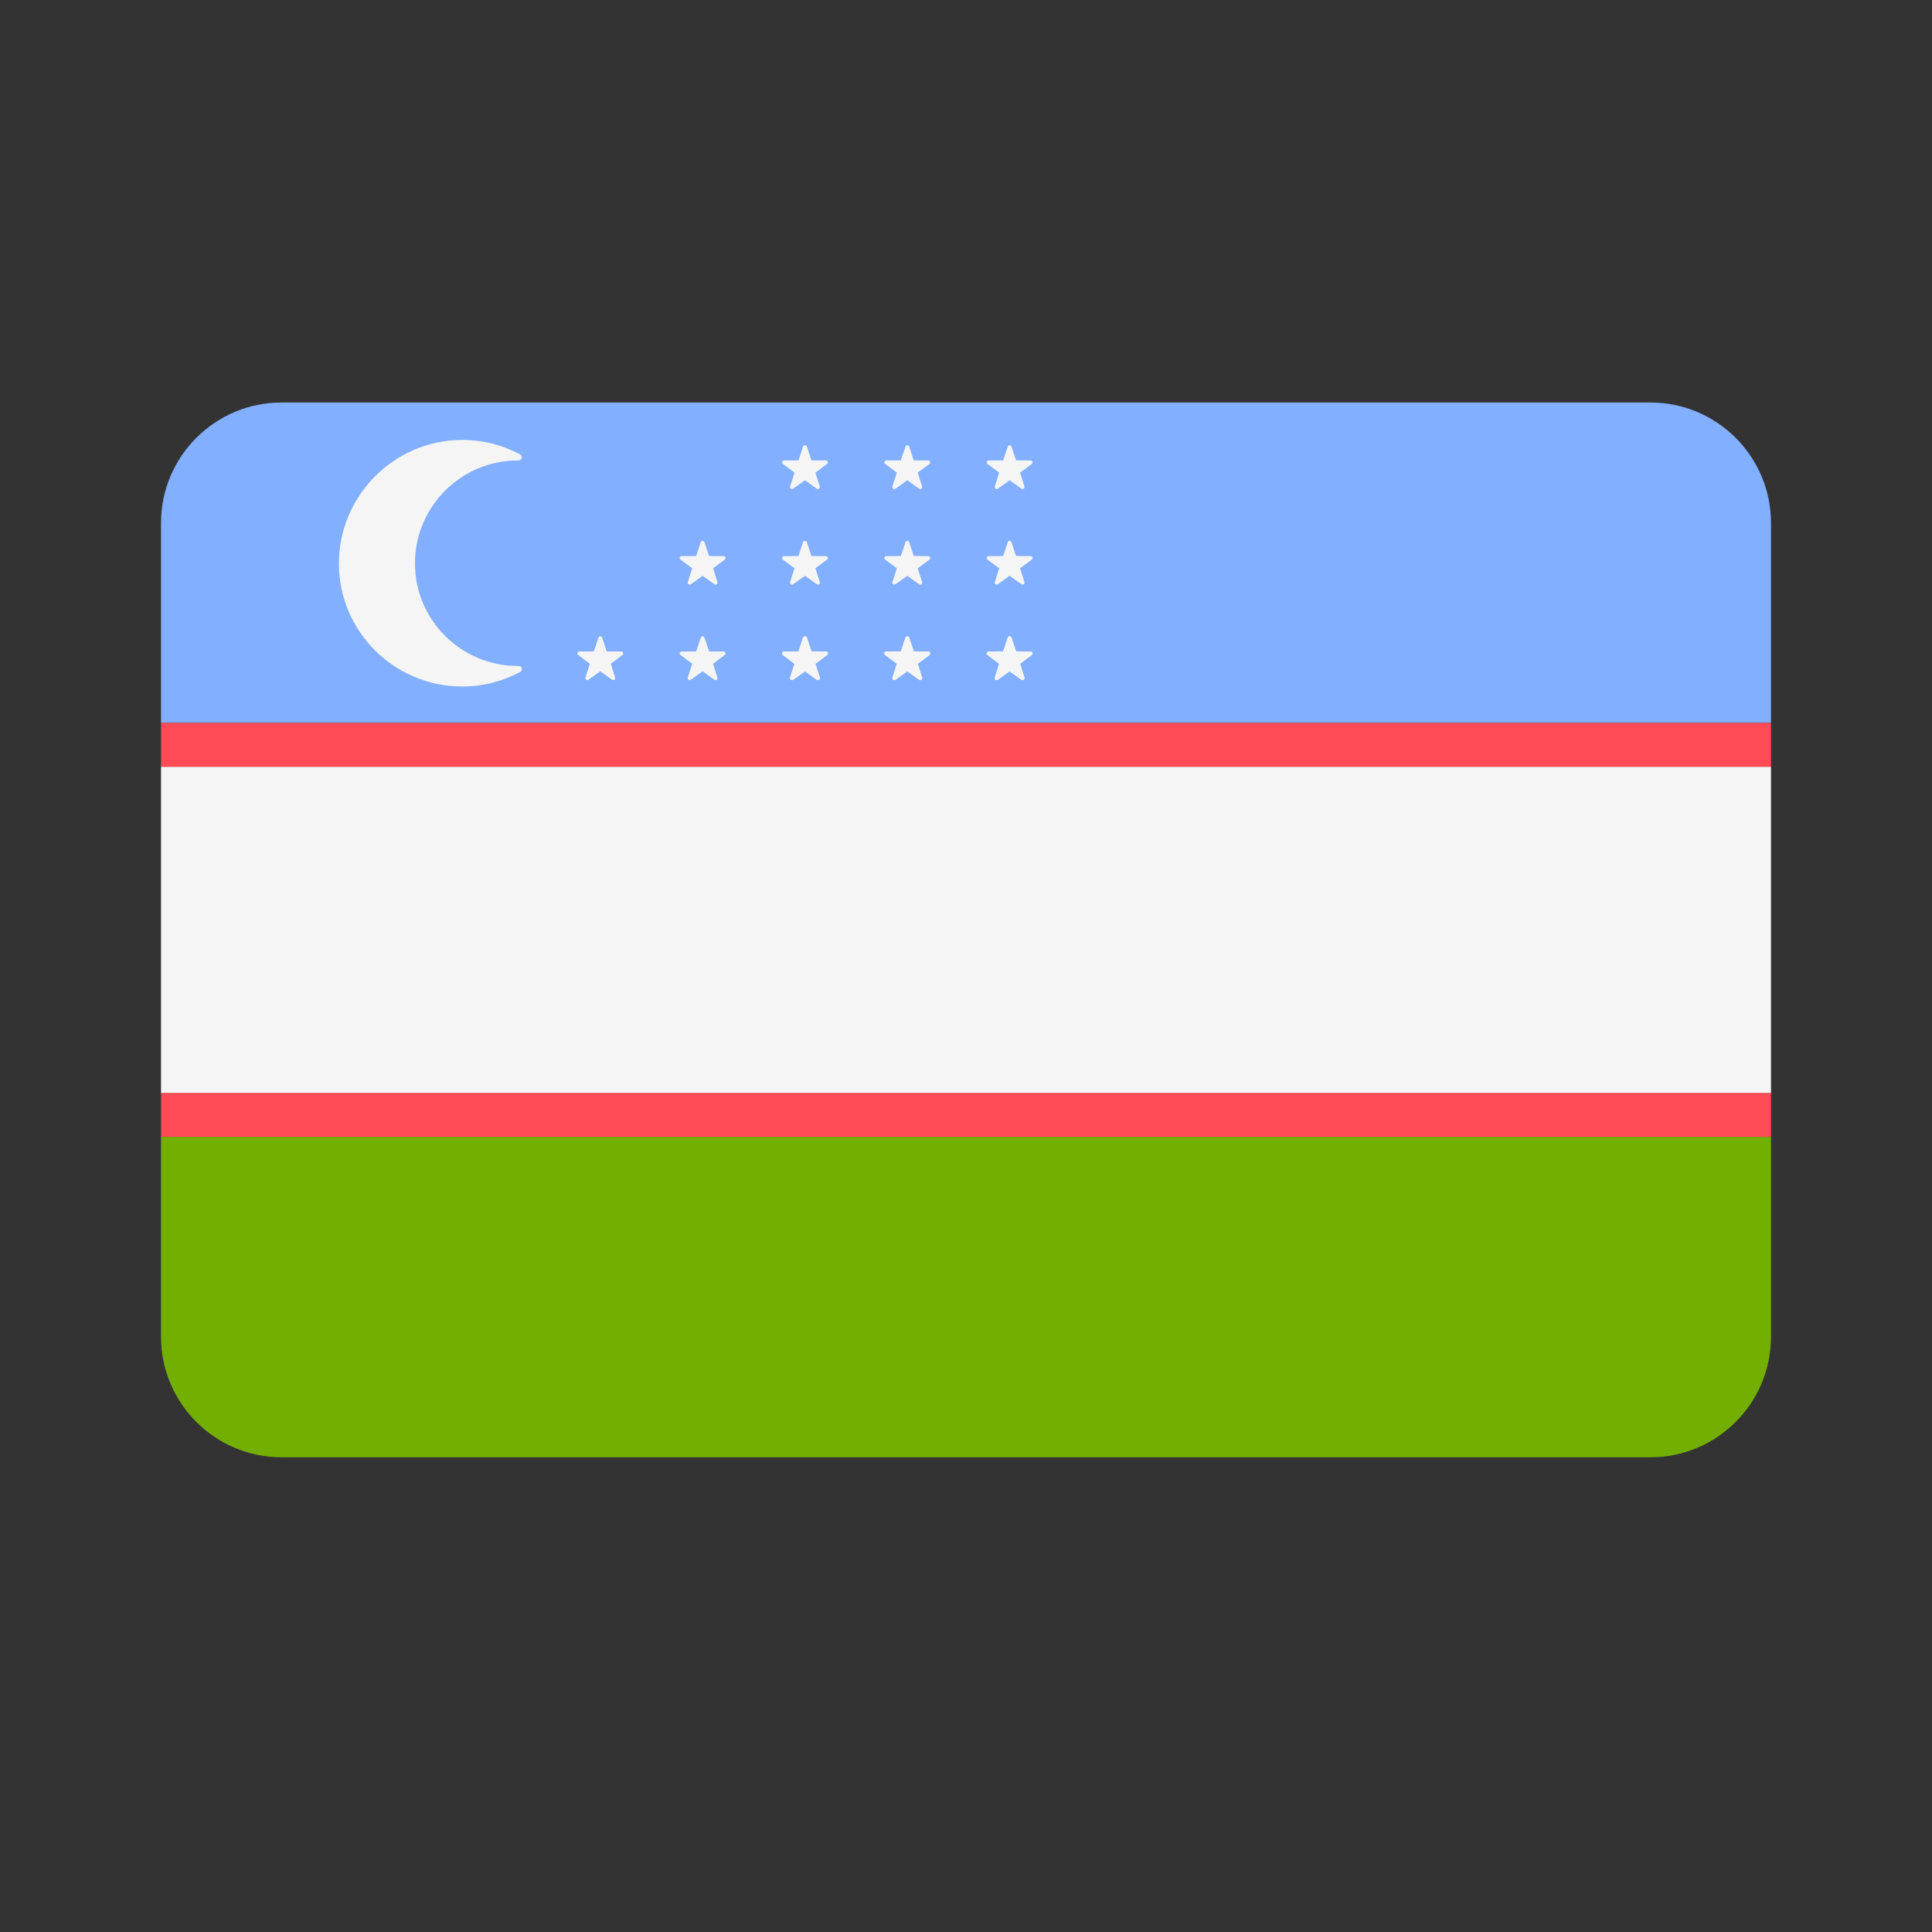 <svg xmlns="http://www.w3.org/2000/svg" width="24" height="24" viewBox="0 0 24 24" fill="none">
  <rect x="0" y="0" width="24" height="24" fill="#333333" stroke="none"/>
  <path d="M20.502 5H3.498C2.671 5 2 5.671 2 6.498V8.98H22V6.498C22 5.671 21.329 5 20.502 5Z" fill="#82AFFF"/>
  <path d="M2 16.605C2 17.432 2.671 18.103 3.498 18.103H20.502C21.329 18.103 22 17.432 22 16.605V14.123H2V16.605Z" fill="#73AF00"/>
  <path d="M22 9.525H2V13.58H22V9.525Z" fill="#F5F5F5"/>
  <path d="M2 9.368V9.525H22V9.368V8.98H2V9.368Z" fill="#FF4B55"/>
  <path d="M2 13.735V14.123H22V13.735V13.578H2V13.735Z" fill="#FF4B55"/>
  <path d="M6.433 8.273C5.727 8.273 5.155 7.702 5.155 6.999C5.155 6.293 5.727 5.72 6.433 5.72C6.436 5.72 6.439 5.72 6.441 5.72C6.483 5.72 6.497 5.665 6.461 5.645C6.243 5.529 5.995 5.463 5.732 5.465C4.887 5.471 4.201 6.171 4.21 7.016C4.219 7.852 4.902 8.528 5.743 8.528C6.003 8.528 6.247 8.462 6.462 8.347C6.499 8.328 6.484 8.273 6.442 8.273C6.439 8.273 6.436 8.273 6.433 8.273Z" fill="#F5F5F5"/>
  <path d="M7.434 7.921L7.377 8.092L7.197 8.093C7.173 8.094 7.163 8.123 7.182 8.137L7.327 8.245L7.273 8.417C7.266 8.439 7.291 8.457 7.31 8.444L7.457 8.339L7.604 8.444C7.623 8.457 7.648 8.439 7.641 8.417L7.587 8.245L7.732 8.137C7.751 8.123 7.741 8.094 7.718 8.093L7.537 8.092L7.48 7.921C7.473 7.899 7.441 7.899 7.434 7.921Z" fill="#F5F5F5"/>
  <path d="M8.705 7.921L8.648 8.092L8.468 8.093C8.444 8.094 8.435 8.123 8.454 8.137L8.599 8.245L8.544 8.417C8.537 8.439 8.563 8.457 8.582 8.444L8.728 8.339L8.875 8.444C8.894 8.457 8.919 8.439 8.912 8.417L8.858 8.245L9.003 8.137C9.022 8.123 9.012 8.094 8.989 8.093L8.808 8.092L8.751 7.921C8.744 7.899 8.713 7.899 8.705 7.921Z" fill="#F5F5F5"/>
  <path d="M9.976 7.921L9.919 8.092L9.739 8.093C9.716 8.094 9.706 8.123 9.725 8.137L9.87 8.245L9.815 8.417C9.808 8.439 9.834 8.457 9.853 8.444L10 8.339L10.146 8.444C10.165 8.457 10.191 8.439 10.184 8.417L10.129 8.245L10.274 8.137C10.293 8.123 10.284 8.094 10.26 8.093L10.08 8.092L10.023 7.921C10.015 7.899 9.984 7.899 9.976 7.921Z" fill="#F5F5F5"/>
  <path d="M11.248 7.921L11.191 8.092L11.01 8.093C10.987 8.094 10.977 8.123 10.996 8.137L11.141 8.245L11.086 8.417C11.079 8.439 11.105 8.457 11.124 8.444L11.271 8.339L11.418 8.444C11.437 8.457 11.462 8.439 11.455 8.417L11.4 8.245L11.546 8.137C11.564 8.123 11.555 8.094 11.531 8.093L11.351 8.092L11.294 7.921C11.286 7.899 11.255 7.899 11.248 7.921Z" fill="#F5F5F5"/>
  <path d="M12.519 7.921L12.462 8.092L12.281 8.093C12.258 8.094 12.248 8.123 12.267 8.137L12.412 8.245L12.358 8.417C12.351 8.439 12.376 8.457 12.395 8.444L12.542 8.339L12.689 8.444C12.708 8.457 12.733 8.439 12.726 8.417L12.672 8.245L12.817 8.137C12.836 8.123 12.826 8.094 12.803 8.093L12.622 8.092L12.565 7.921C12.558 7.899 12.526 7.899 12.519 7.921Z" fill="#F5F5F5"/>
  <path d="M8.705 6.735L8.648 6.907L8.468 6.908C8.444 6.908 8.435 6.938 8.454 6.952L8.599 7.059L8.544 7.231C8.537 7.253 8.563 7.272 8.582 7.258L8.728 7.153L8.875 7.258C8.894 7.272 8.919 7.253 8.912 7.231L8.858 7.059L9.003 6.952C9.022 6.938 9.012 6.908 8.989 6.908L8.808 6.907L8.751 6.735C8.744 6.713 8.713 6.713 8.705 6.735Z" fill="#F5F5F5"/>
  <path d="M9.976 6.735L9.919 6.907L9.739 6.908C9.716 6.908 9.706 6.938 9.725 6.952L9.87 7.059L9.815 7.231C9.808 7.253 9.834 7.272 9.853 7.258L10 7.153L10.146 7.258C10.165 7.272 10.191 7.253 10.184 7.231L10.129 7.059L10.274 6.952C10.293 6.938 10.284 6.908 10.26 6.908L10.08 6.907L10.023 6.735C10.015 6.713 9.984 6.713 9.976 6.735Z" fill="#F5F5F5"/>
  <path d="M11.248 6.735L11.191 6.907L11.01 6.908C10.987 6.908 10.977 6.938 10.996 6.952L11.141 7.059L11.086 7.231C11.079 7.253 11.105 7.272 11.124 7.258L11.271 7.153L11.418 7.258C11.437 7.272 11.462 7.253 11.455 7.231L11.4 7.059L11.546 6.952C11.564 6.938 11.555 6.908 11.531 6.908L11.351 6.907L11.294 6.735C11.286 6.713 11.255 6.713 11.248 6.735Z" fill="#F5F5F5"/>
  <path d="M12.519 6.735L12.462 6.907L12.281 6.908C12.258 6.908 12.248 6.938 12.267 6.952L12.412 7.059L12.358 7.231C12.351 7.253 12.376 7.272 12.395 7.258L12.542 7.153L12.689 7.258C12.708 7.272 12.733 7.253 12.726 7.231L12.672 7.059L12.817 6.952C12.836 6.938 12.826 6.908 12.803 6.908L12.622 6.907L12.565 6.735C12.558 6.713 12.526 6.713 12.519 6.735Z" fill="#F5F5F5"/>
  <path d="M9.976 7.921L9.919 8.092L9.739 8.093C9.716 8.094 9.706 8.123 9.725 8.137L9.87 8.245L9.815 8.417C9.808 8.439 9.834 8.457 9.853 8.444L10 8.339L10.146 8.444C10.165 8.457 10.191 8.439 10.184 8.417L10.129 8.245L10.274 8.137C10.293 8.123 10.284 8.094 10.26 8.093L10.08 8.092L10.023 7.921C10.015 7.899 9.984 7.899 9.976 7.921Z" fill="#F5F5F5"/>
  <path d="M9.976 5.548L9.919 5.719L9.739 5.72C9.716 5.721 9.706 5.75 9.725 5.764L9.87 5.871L9.815 6.043C9.808 6.066 9.834 6.084 9.853 6.071L10 5.966L10.146 6.071C10.165 6.084 10.191 6.066 10.184 6.043L10.129 5.871L10.274 5.764C10.293 5.75 10.284 5.721 10.26 5.72L10.08 5.719L10.023 5.548C10.015 5.526 9.984 5.526 9.976 5.548Z" fill="#F5F5F5"/>
  <path d="M11.248 7.921L11.191 8.092L11.01 8.093C10.987 8.094 10.977 8.123 10.996 8.137L11.141 8.245L11.086 8.417C11.079 8.439 11.105 8.457 11.124 8.444L11.271 8.339L11.418 8.444C11.437 8.457 11.462 8.439 11.455 8.417L11.4 8.245L11.546 8.137C11.564 8.123 11.555 8.094 11.531 8.093L11.351 8.092L11.294 7.921C11.286 7.899 11.255 7.899 11.248 7.921Z" fill="#F5F5F5"/>
  <path d="M12.519 7.921L12.462 8.092L12.281 8.093C12.258 8.094 12.248 8.123 12.267 8.137L12.412 8.245L12.358 8.417C12.351 8.439 12.376 8.457 12.395 8.444L12.542 8.339L12.689 8.444C12.708 8.457 12.733 8.439 12.726 8.417L12.672 8.245L12.817 8.137C12.836 8.123 12.826 8.094 12.803 8.093L12.622 8.092L12.565 7.921C12.558 7.899 12.526 7.899 12.519 7.921Z" fill="#F5F5F5"/>
  <path d="M11.248 5.548L11.191 5.719L11.01 5.72C10.987 5.721 10.977 5.75 10.996 5.764L11.141 5.871L11.086 6.043C11.079 6.066 11.105 6.084 11.124 6.071L11.271 5.966L11.418 6.071C11.437 6.084 11.462 6.066 11.455 6.043L11.4 5.871L11.546 5.764C11.564 5.75 11.555 5.721 11.531 5.72L11.351 5.719L11.294 5.548C11.286 5.526 11.255 5.526 11.248 5.548Z" fill="#F5F5F5"/>
  <path d="M12.519 5.548L12.462 5.719L12.281 5.72C12.258 5.721 12.248 5.75 12.267 5.764L12.412 5.871L12.358 6.043C12.351 6.066 12.376 6.084 12.395 6.071L12.542 5.966L12.689 6.071C12.708 6.084 12.733 6.066 12.726 6.043L12.672 5.871L12.817 5.764C12.836 5.75 12.826 5.721 12.803 5.72L12.622 5.719L12.565 5.548C12.558 5.526 12.526 5.526 12.519 5.548Z" fill="#F5F5F5"/>
</svg>